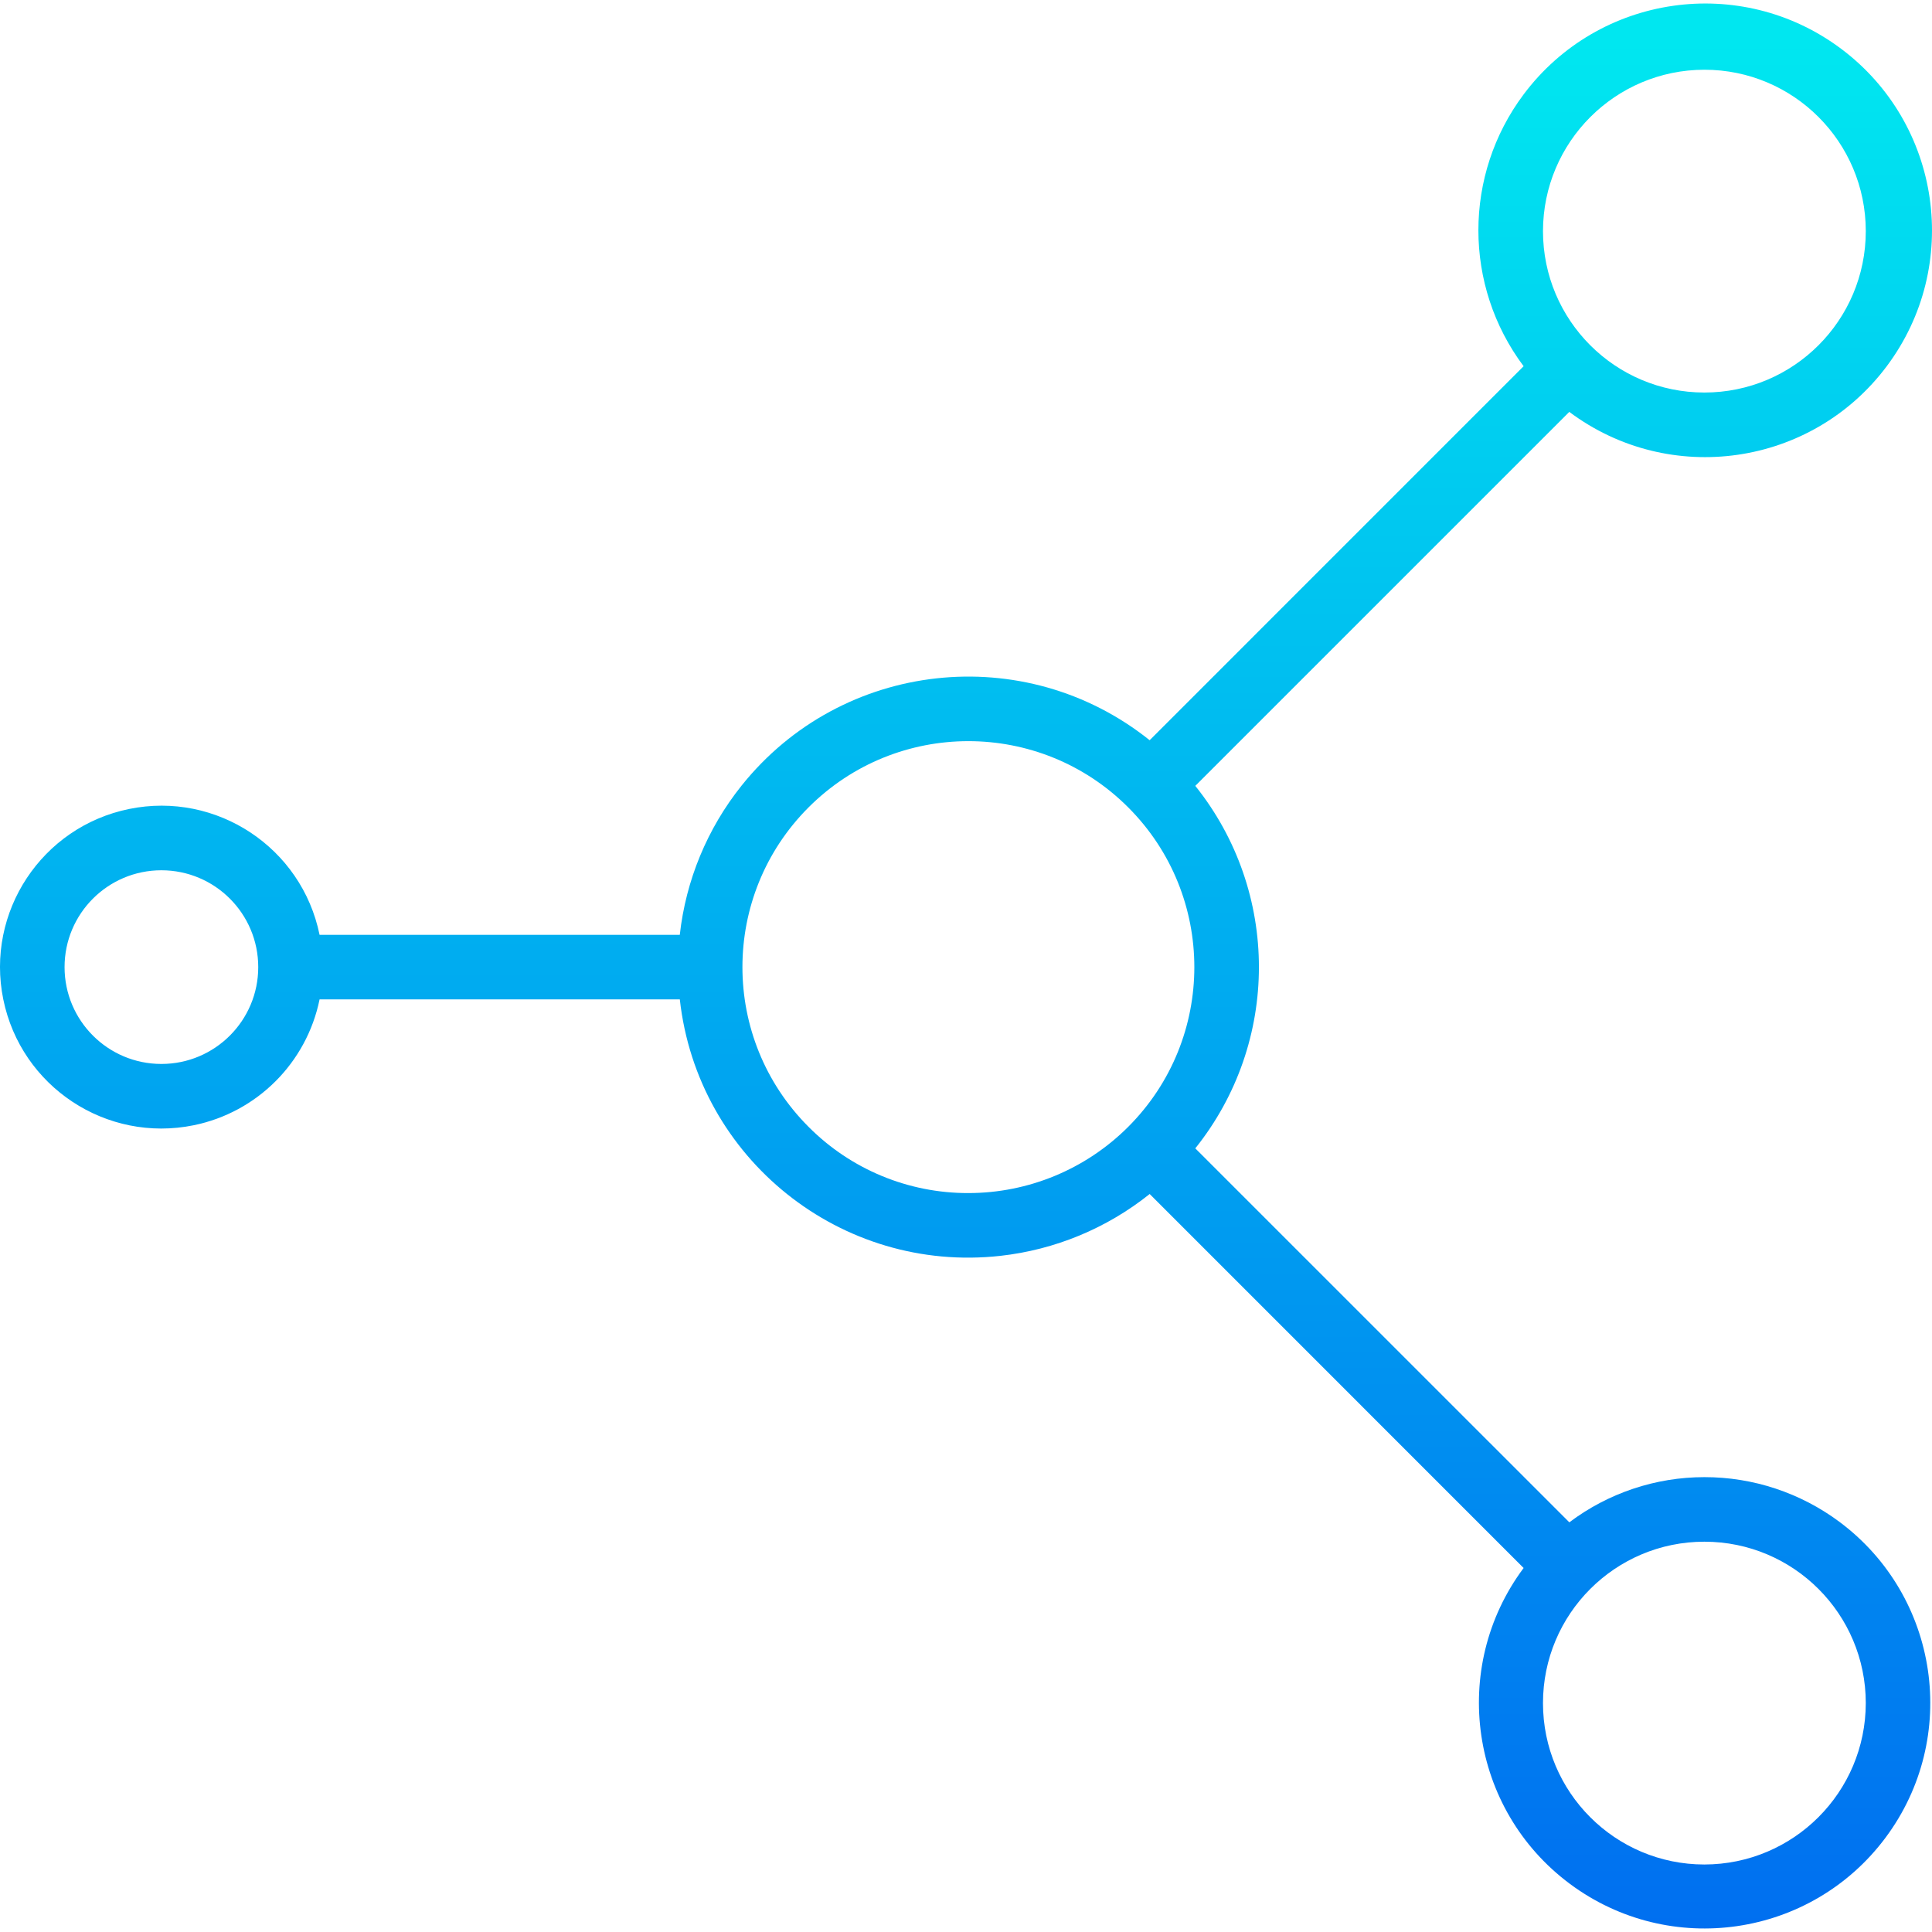 <?xml version="1.0" encoding="iso-8859-1"?>
<!-- Generator: Adobe Illustrator 19.0.0, SVG Export Plug-In . SVG Version: 6.00 Build 0)  -->
<svg version="1.1" id="Capa_1" xmlns="http://www.w3.org/2000/svg" xmlns:xlink="http://www.w3.org/1999/xlink" x="0px" y="0px"
	 viewBox="0 0 478.811 478.811" style="enable-background:new 0 0 478.811 478.811;" xml:space="preserve">
<linearGradient id="SVGID_1_" gradientUnits="userSpaceOnUse" x1="-26.95" y1="556.636" x2="-26.95" y2="615.992" gradientTransform="matrix(8 0 0 -8 455.002 4938.133)">
	<stop  offset="0" style="stop-color:#006DF0"/>
	<stop  offset="1" style="stop-color:#00E7F0"/>
</linearGradient>
<path style="fill:url(#SVGID_1_);" d="M422.4,366.081c-12.077,0.002-23.826,3.933-33.472,11.2l-92.696-92.68
	c21.023-26.257,21.023-63.583,0-89.84l92.688-92.68c24.853,18.601,60.079,13.533,78.68-11.32s13.533-60.079-11.32-78.68
	s-60.079-13.533-78.68,11.32c-14.944,19.967-14.944,47.393,0,67.36l-92.68,92.688c-31.026-24.822-76.3-19.792-101.122,11.234
	c-8.507,10.634-13.822,23.464-15.326,36.998H79.2c-4.418-21.645-25.547-35.61-47.192-31.192s-35.61,25.547-31.192,47.192
	s25.547,35.61,47.192,31.192c15.709-3.207,27.985-15.483,31.192-31.192h89.28c4.388,39.49,39.959,67.946,79.45,63.558
	c13.535-1.504,26.364-6.819,36.998-15.326l92.672,92.688c-18.451,24.772-13.326,59.811,11.446,78.262
	c24.772,18.451,59.811,13.326,78.262-11.446s13.326-59.811-11.446-78.262C446.193,369.954,434.456,366.07,422.4,366.081
	L422.4,366.081z M40,263.681c-13.255,0-24-10.745-24-24c0-13.255,10.745-24,24-24s24,10.745,24,24
	C64,252.936,53.255,263.681,40,263.681z M422.4,17.281c22.091,0,40,17.909,40,40s-17.909,40-40,40s-40-17.909-40-40
	C382.426,35.201,400.319,17.308,422.4,17.281z M200.4,279.281c-21.87-21.868-21.872-57.326-0.004-79.196s57.325-21.872,79.196-0.004
	c21.87,21.868,21.872,57.325,0.004,79.196C269.094,289.78,254.851,295.68,240,295.681
	C225.139,295.722,210.881,289.816,200.4,279.281z M422.4,462.082c-22.091,0-40-17.909-40-40s17.909-40,40-40s40,17.909,40,40
	C462.373,444.162,444.48,462.055,422.4,462.082z"/>
<g>
</g>
<g>
</g>
<g>
</g>
<g>
</g>
<g>
</g>
<g>
</g>
<g>
</g>
<g>
</g>
<g>
</g>
<g>
</g>
<g>
</g>
<g>
</g>
<g>
</g>
<g>
</g>
<g>
</g>
</svg>
